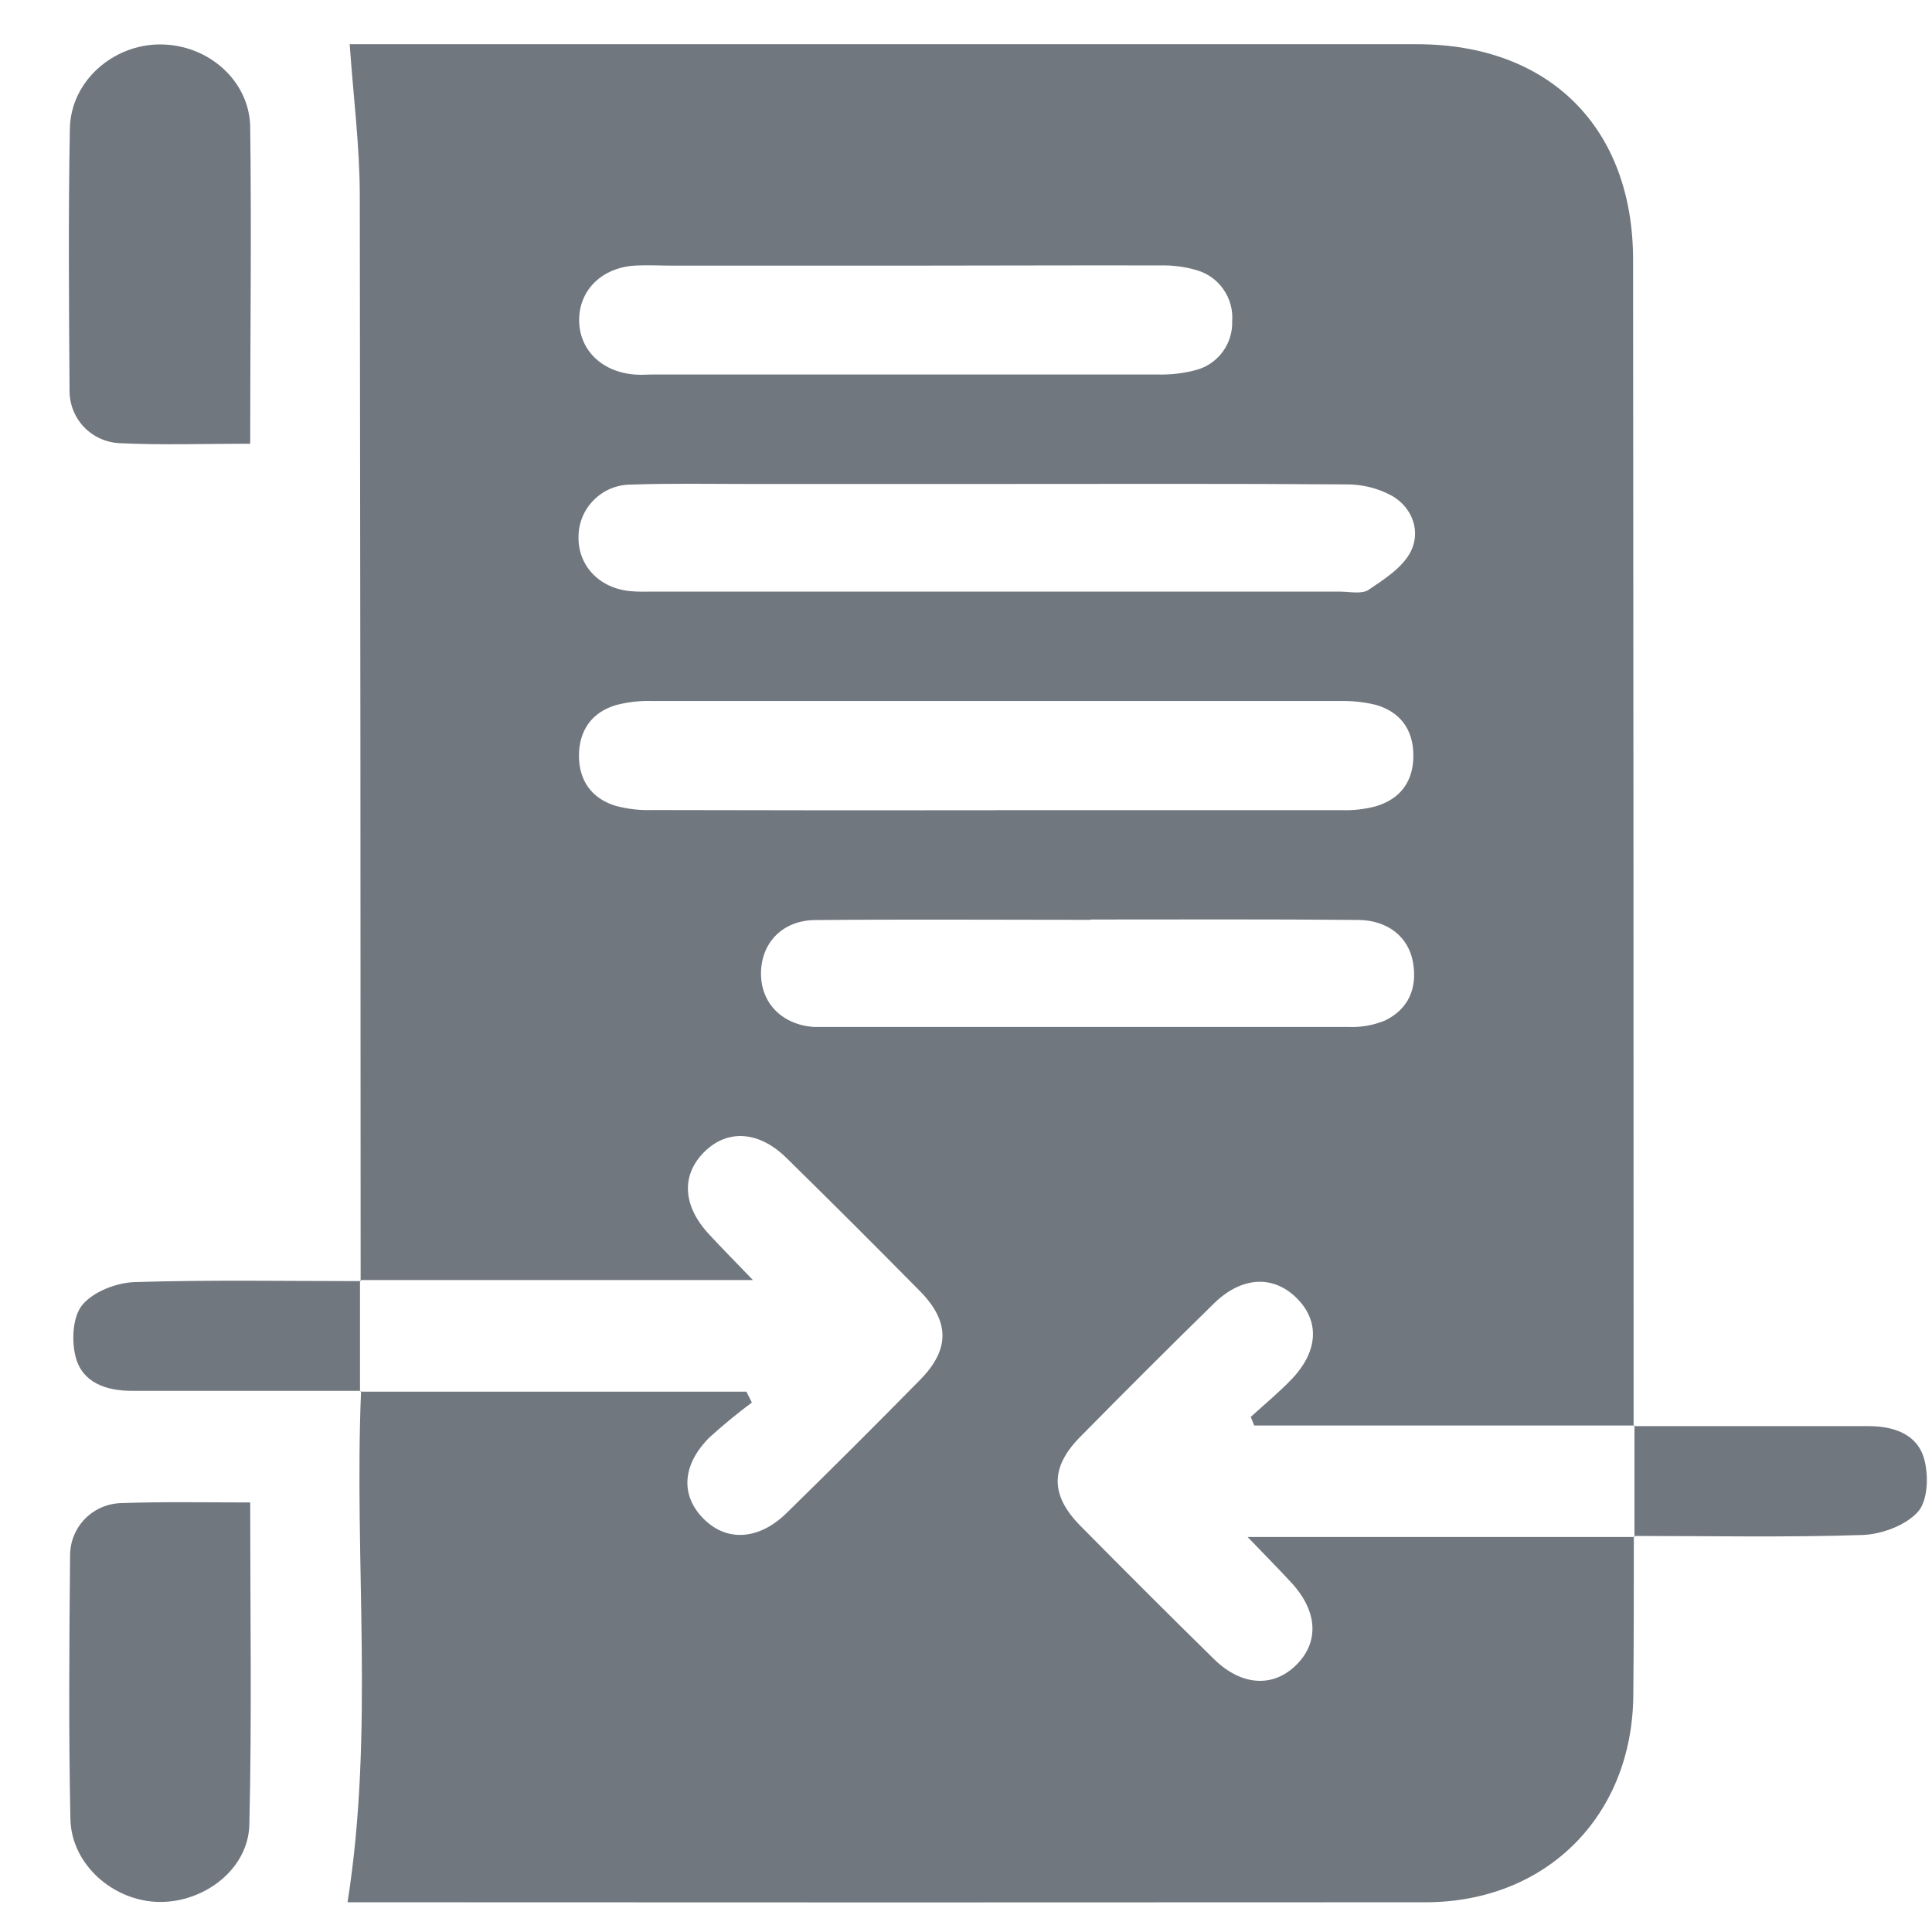 <svg width="18" height="18" viewBox="0 0 18 18" fill="none" xmlns="http://www.w3.org/2000/svg">
<g clip-path="url(#clip0_289_3417)">
<path d="M3.36 11.936C3.36 8.566 3.357 5.196 3.352 1.826C3.352 1.365 3.292 0.902 3.258 0.412H3.479C6.72 0.412 9.961 0.412 13.202 0.412C14.435 0.412 15.215 1.189 15.215 2.421C15.218 6.043 15.22 9.666 15.22 13.288L15.228 13.281H11.685L11.653 13.201C11.779 13.086 11.911 12.977 12.029 12.855C12.282 12.594 12.3 12.309 12.078 12.091C11.856 11.874 11.563 11.896 11.309 12.145C10.89 12.555 10.475 12.97 10.062 13.389C9.785 13.671 9.785 13.929 10.062 14.212C10.474 14.629 10.889 15.044 11.309 15.456C11.565 15.708 11.86 15.726 12.076 15.513C12.292 15.3 12.278 15.013 12.031 14.745C11.913 14.617 11.79 14.493 11.624 14.32H15.229L15.222 14.313C15.222 14.808 15.222 15.304 15.217 15.799C15.206 16.923 14.404 17.722 13.282 17.723C9.988 17.725 6.694 17.725 3.4 17.723H3.238C3.489 16.133 3.297 14.542 3.364 12.96L3.356 12.966H6.954L7.005 13.067C6.868 13.169 6.737 13.277 6.611 13.391C6.351 13.65 6.34 13.936 6.557 14.152C6.773 14.368 7.072 14.347 7.327 14.098C7.746 13.688 8.161 13.274 8.573 12.855C8.85 12.573 8.85 12.314 8.573 12.031C8.161 11.614 7.746 11.199 7.327 10.788C7.07 10.535 6.775 10.518 6.56 10.734C6.345 10.95 6.359 11.234 6.607 11.501C6.726 11.629 6.848 11.753 7.015 11.926H3.353L3.36 11.936ZM9.273 7.548C10.347 7.548 11.421 7.548 12.496 7.548C12.603 7.552 12.711 7.54 12.815 7.513C13.051 7.444 13.172 7.274 13.168 7.03C13.165 6.797 13.046 6.634 12.822 6.568C12.709 6.54 12.592 6.528 12.476 6.531C10.345 6.531 8.214 6.531 6.083 6.531C5.966 6.527 5.849 6.54 5.736 6.57C5.513 6.637 5.396 6.806 5.394 7.036C5.392 7.265 5.507 7.436 5.73 7.506C5.842 7.537 5.959 7.551 6.076 7.547C7.142 7.55 8.208 7.55 9.273 7.549L9.273 7.548ZM9.266 4.509H6.961C6.601 4.509 6.239 4.502 5.878 4.515C5.749 4.515 5.626 4.565 5.535 4.656C5.443 4.746 5.391 4.869 5.39 4.997C5.383 5.271 5.585 5.483 5.878 5.508C5.941 5.514 6.004 5.512 6.067 5.512H12.485C12.575 5.512 12.687 5.538 12.751 5.495C12.898 5.396 13.069 5.287 13.144 5.138C13.238 4.95 13.16 4.732 12.972 4.621C12.839 4.548 12.69 4.511 12.538 4.513C11.447 4.505 10.355 4.509 9.266 4.509ZM8.423 2.475H6.286C6.16 2.475 6.033 2.468 5.907 2.475C5.608 2.497 5.402 2.699 5.396 2.969C5.389 3.25 5.598 3.463 5.908 3.489C5.971 3.495 6.034 3.489 6.097 3.489C7.659 3.489 9.221 3.489 10.782 3.489C10.908 3.493 11.034 3.478 11.155 3.444C11.251 3.416 11.335 3.356 11.394 3.274C11.453 3.193 11.483 3.094 11.48 2.994C11.488 2.889 11.46 2.785 11.4 2.698C11.341 2.611 11.253 2.548 11.152 2.518C11.04 2.485 10.924 2.47 10.807 2.473C10.012 2.471 9.217 2.475 8.423 2.475ZM10.163 8.57C9.306 8.57 8.449 8.564 7.591 8.572C7.289 8.576 7.093 8.785 7.09 9.064C7.087 9.343 7.283 9.545 7.58 9.568C7.616 9.568 7.652 9.568 7.688 9.568C9.314 9.568 10.939 9.568 12.565 9.568C12.681 9.573 12.796 9.552 12.904 9.508C13.124 9.4 13.206 9.206 13.165 8.968C13.124 8.73 12.931 8.574 12.657 8.571C11.823 8.563 10.993 8.567 10.163 8.567V8.57Z" fill="#71777E"/>
<path d="M2.331 4.134C1.906 4.134 1.51 4.148 1.117 4.129C0.988 4.124 0.866 4.068 0.778 3.974C0.691 3.88 0.644 3.755 0.648 3.626C0.642 2.815 0.636 2.004 0.651 1.196C0.66 0.756 1.054 0.412 1.495 0.414C1.937 0.415 2.321 0.748 2.331 1.178C2.344 2.151 2.331 3.12 2.331 4.134Z" fill="#71777E"/>
<path d="M2.331 13.998C2.331 15.023 2.347 16.012 2.323 17C2.314 17.412 1.905 17.726 1.482 17.72C1.06 17.714 0.665 17.375 0.656 16.948C0.639 16.129 0.645 15.309 0.653 14.491C0.653 14.362 0.704 14.239 0.794 14.148C0.885 14.057 1.008 14.005 1.137 14.004C1.521 13.99 1.908 13.998 2.331 13.998Z" fill="#71777E"/>
<path d="M15.221 13.287H17.41C17.643 13.287 17.863 13.361 17.927 13.593C17.97 13.746 17.962 13.981 17.869 14.085C17.756 14.211 17.534 14.294 17.355 14.301C16.644 14.325 15.932 14.31 15.221 14.31L15.228 14.318V13.281L15.221 13.287Z" fill="#71777E"/>
<path d="M3.36 12.958H1.226C0.992 12.958 0.772 12.884 0.707 12.651C0.665 12.499 0.675 12.27 0.766 12.159C0.867 12.035 1.083 11.951 1.253 11.945C1.958 11.923 2.659 11.936 3.361 11.936L3.354 11.93V12.963L3.36 12.958Z" fill="#71777E"/>
</g>
<defs>
<clipPath id="clip0_289_3417">
<rect width="17.309" height="17.309" fill="white" transform="translate(0.643 0.413)"/>
</clipPath>
</defs>
</svg>
